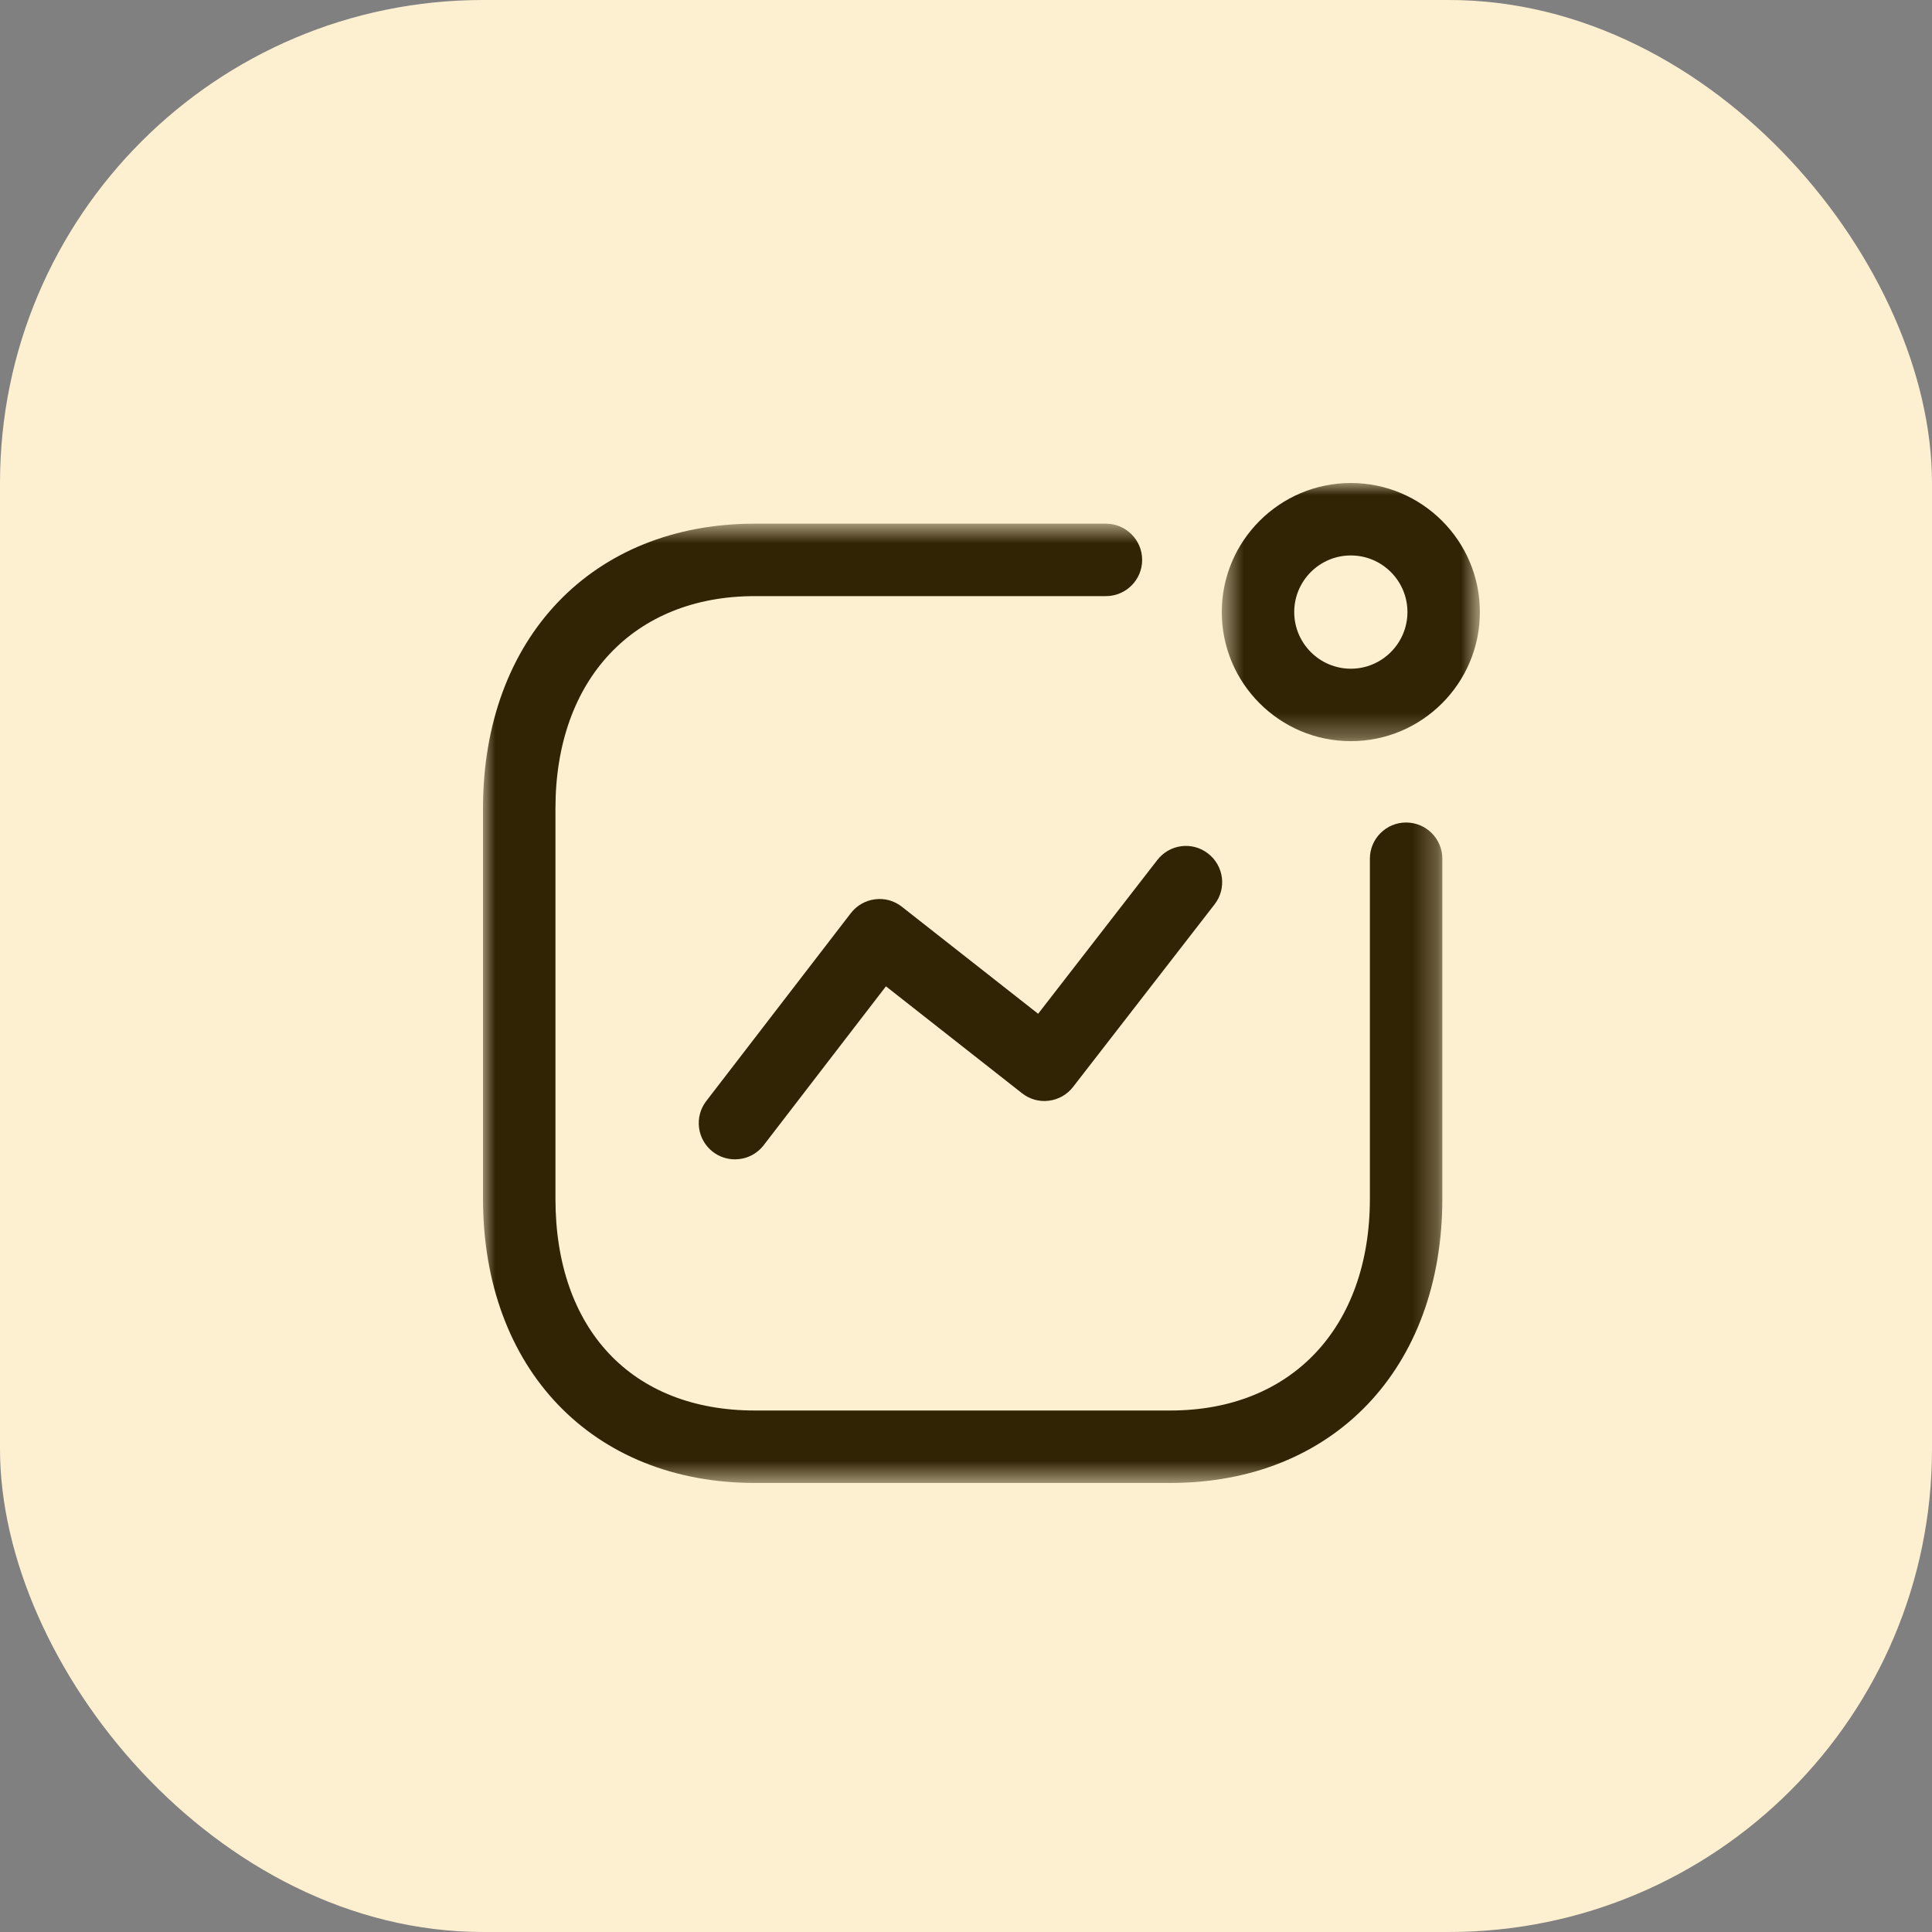 <svg width="80" height="80" viewBox="0 0 80 80" fill="none" xmlns="http://www.w3.org/2000/svg">
<rect x="0" y="0" width="80" height="80" fill="#808080" stroke="none"/>
<rect width="80" height="80" rx="20" fill="#FDF0D1"/>
<path fill-rule="evenodd" clip-rule="evenodd" d="M30.433 48.006C30.113 48.006 29.791 47.904 29.519 47.696C28.863 47.19 28.739 46.248 29.245 45.592L35.231 37.812C35.475 37.494 35.837 37.288 36.233 37.238C36.637 37.186 37.033 37.298 37.347 37.548L42.987 41.978L47.921 35.612C48.429 34.954 49.369 34.832 50.025 35.344C50.681 35.852 50.801 36.794 50.293 37.448L44.433 45.008C44.189 45.324 43.829 45.53 43.433 45.578C43.033 45.632 42.637 45.516 42.321 45.27L36.685 40.842L31.623 47.42C31.327 47.804 30.883 48.006 30.433 48.006Z" fill="#312405"/>
<mask id="mask0_455_1673" style="mask-type:luminance" maskUnits="userSpaceOnUse" x="50" y="20" width="12" height="11">
<path fill-rule="evenodd" clip-rule="evenodd" d="M50.591 20H61.279V30.69H50.591V20Z" fill="white"/>
</mask>
<g mask="url(#mask0_455_1673)">
<path fill-rule="evenodd" clip-rule="evenodd" d="M55.935 23C54.643 23 53.591 24.05 53.591 25.344C53.591 26.636 54.643 27.69 55.935 27.69C57.227 27.69 58.279 26.636 58.279 25.344C58.279 24.05 57.227 23 55.935 23ZM55.935 30.69C52.989 30.69 50.591 28.292 50.591 25.344C50.591 22.396 52.989 20 55.935 20C58.883 20 61.279 22.396 61.279 25.344C61.279 28.292 58.883 30.69 55.935 30.69Z" fill="#312405"/>
</g>
<mask id="mask1_455_1673" style="mask-type:luminance" maskUnits="userSpaceOnUse" x="20" y="21" width="40" height="41">
<path fill-rule="evenodd" clip-rule="evenodd" d="M20 21.684H59.724V61.406H20V21.684Z" fill="white"/>
</mask>
<g mask="url(#mask1_455_1673)">
<path fill-rule="evenodd" clip-rule="evenodd" d="M48.466 61.406H31.258C24.524 61.406 20 56.676 20 49.636V33.472C20 26.422 24.524 21.684 31.258 21.684H45.794C46.622 21.684 47.294 22.356 47.294 23.184C47.294 24.012 46.622 24.684 45.794 24.684H31.258C26.242 24.684 23 28.132 23 33.472V49.636C23 55.046 26.164 58.406 31.258 58.406H48.466C53.482 58.406 56.724 54.964 56.724 49.636V35.558C56.724 34.73 57.396 34.058 58.224 34.058C59.052 34.058 59.724 34.73 59.724 35.558V49.636C59.724 56.676 55.2 61.406 48.466 61.406Z" fill="#312405"/>
</g>
</svg>
